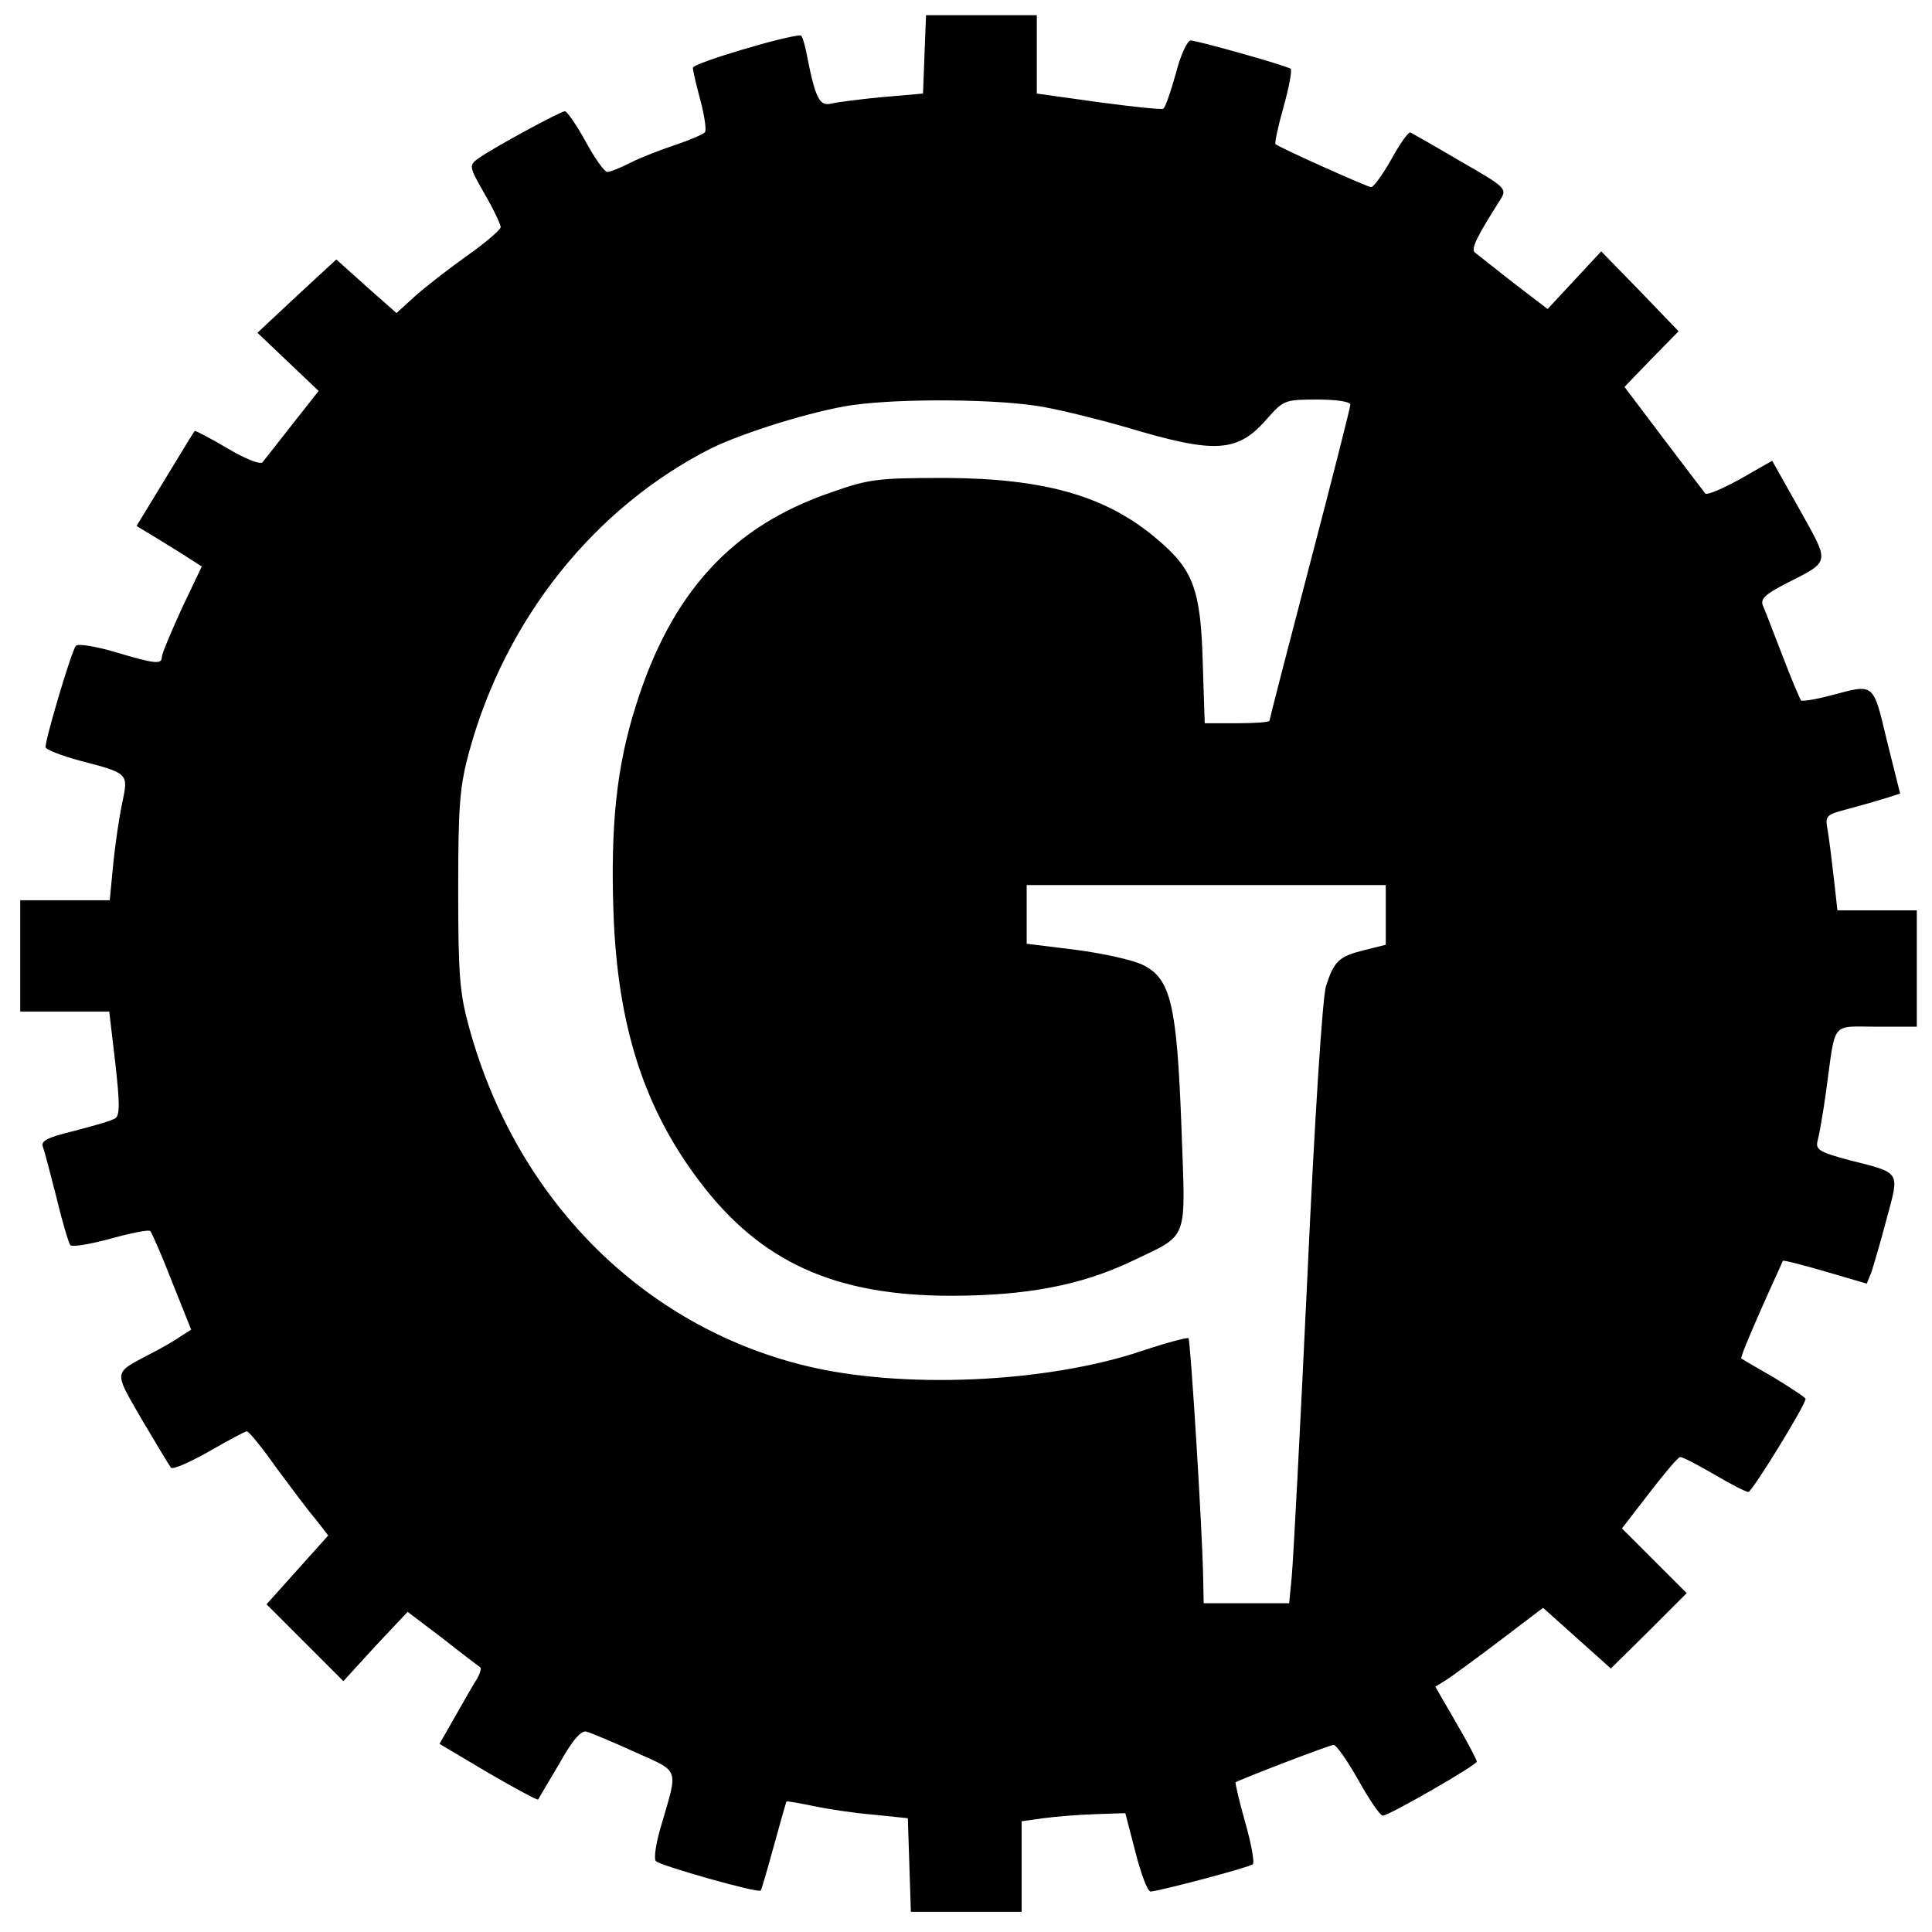 <?xml version="1.0" standalone="no"?>
<!DOCTYPE svg PUBLIC "-//W3C//DTD SVG 20010904//EN"
 "http://www.w3.org/TR/2001/REC-SVG-20010904/DTD/svg10.dtd">
<svg version="1.0" xmlns="http://www.w3.org/2000/svg"
 width="382pt" height="382pt" viewBox="0 0 382 382"
 preserveAspectRatio="xMidYMid meet">
<g transform="translate(0,382) scale(0.1,-0.1)"
fill="#000000" stroke="none">
<path d="M1828 3713 l-3 -78 -80 -7 c-44 -4 -90 -10 -102 -13 -23 -5 -31 10
-49 103 -4 18 -8 32 -11 32 -28 0 -213 -55 -213 -64 0 -6 7 -35 15 -65 8 -30
12 -58 9 -62 -2 -4 -28 -15 -57 -25 -28 -9 -69 -25 -89 -35 -21 -11 -42 -19
-47 -19 -6 0 -25 27 -43 60 -18 33 -37 60 -41 60 -9 0 -143 -73 -171 -93 -19
-14 -19 -16 12 -70 18 -31 32 -61 32 -66 0 -5 -30 -31 -67 -57 -38 -27 -84
-63 -104 -81 l-35 -32 -60 53 -59 53 -78 -72 -78 -73 60 -57 61 -58 -52 -66
c-28 -36 -55 -70 -59 -75 -5 -5 -35 7 -70 28 -34 20 -63 35 -64 34 -2 -2 -28
-45 -59 -96 l-56 -92 43 -26 c23 -14 52 -32 64 -40 l22 -14 -40 -84 c-21 -46
-39 -89 -39 -95 0 -15 -13 -14 -93 10 -38 11 -73 17 -77 12 -8 -8 -60 -183
-60 -200 0 -5 31 -17 68 -27 96 -25 96 -25 84 -82 -6 -27 -14 -82 -18 -121
l-7 -73 -88 0 -89 0 0 -110 0 -110 88 0 88 0 12 -102 c9 -80 9 -103 0 -109 -7
-5 -43 -15 -81 -25 -54 -13 -67 -20 -62 -32 3 -8 15 -54 27 -101 11 -47 24
-89 27 -93 4 -4 40 2 80 13 40 11 75 18 78 15 3 -3 23 -48 43 -100 l38 -95
-22 -14 c-11 -8 -39 -24 -61 -35 -71 -38 -71 -31 -15 -128 29 -49 55 -92 58
-96 4 -4 38 11 75 32 38 22 72 40 75 40 4 0 31 -33 59 -73 29 -39 64 -86 78
-102 l24 -31 -61 -68 -61 -68 76 -76 76 -76 63 69 64 68 70 -53 c38 -30 71
-55 74 -57 2 -2 -1 -12 -6 -21 -6 -9 -25 -42 -43 -74 l-32 -56 96 -57 c53 -31
98 -55 99 -53 1 2 20 34 42 71 26 47 44 67 54 63 8 -2 51 -20 95 -40 89 -40
86 -30 54 -140 -12 -38 -17 -72 -12 -76 9 -9 203 -64 207 -58 2 2 13 41 26 88
13 47 24 86 25 88 1 1 25 -3 54 -9 28 -6 81 -14 118 -17 l68 -7 3 -92 3 -93
109 0 110 0 0 89 0 90 43 6 c23 3 69 7 102 8 l60 2 20 -77 c11 -43 24 -78 30
-78 18 1 196 48 202 54 4 3 -3 41 -15 83 -12 42 -20 78 -19 79 7 5 186 74 194
74 5 0 27 -31 49 -70 21 -38 43 -70 48 -70 12 0 186 100 186 107 0 3 -18 38
-41 77 l-41 71 24 15 c12 8 60 43 106 78 l83 63 67 -60 67 -60 75 74 75 75
-64 64 -64 64 54 70 c30 39 57 71 61 71 4 1 34 -15 67 -34 32 -19 63 -35 68
-35 7 0 113 172 113 184 0 3 -28 21 -62 42 -35 20 -64 37 -65 38 -2 2 16 45
39 97 23 52 43 95 43 96 1 2 39 -8 84 -21 l82 -24 9 22 c4 12 18 59 30 105 26
96 30 91 -73 117 -60 16 -68 21 -63 39 3 11 11 56 17 100 19 138 8 125 99 125
l80 0 0 115 0 115 -79 0 -78 0 -7 63 c-4 34 -9 76 -12 94 -6 30 -4 32 38 43
23 6 57 16 74 21 l31 10 -26 104 c-28 117 -24 113 -111 90 -30 -8 -56 -12 -59
-10 -2 3 -19 42 -36 87 -18 46 -35 91 -39 100 -6 13 3 22 41 42 94 48 92 39
31 149 l-54 96 -63 -36 c-34 -19 -65 -32 -69 -29 -3 4 -40 52 -83 109 l-77
102 53 55 54 55 -76 79 -77 79 -53 -57 -53 -57 -68 52 c-37 29 -71 56 -76 60
-8 7 4 31 51 105 13 21 10 24 -79 75 -51 30 -95 55 -99 57 -4 2 -21 -22 -38
-53 -17 -30 -35 -55 -40 -55 -7 0 -181 78 -189 85 -2 2 5 35 16 74 11 39 17
73 14 75 -11 7 -185 56 -198 56 -6 0 -20 -29 -29 -65 -10 -36 -21 -68 -25 -70
-4 -2 -61 4 -128 13 l-122 17 0 78 0 77 -110 0 -109 0 -3 -77z m237 -698 c43
-8 114 -26 159 -39 180 -54 223 -52 283 18 31 35 35 36 98 36 36 0 65 -4 65
-10 0 -5 -36 -147 -80 -315 -44 -168 -80 -308 -80 -310 0 -3 -29 -5 -64 -5
l-64 0 -4 123 c-4 141 -19 181 -89 240 -100 86 -222 121 -419 122 -133 0 -152
-2 -225 -28 -198 -67 -318 -199 -388 -423 -38 -120 -50 -236 -44 -409 8 -223
60 -386 171 -532 120 -158 266 -225 496 -225 150 0 257 21 355 67 118 57 109
34 101 266 -9 242 -21 294 -76 321 -20 10 -79 23 -133 30 l-97 12 0 58 0 58
355 0 355 0 0 -59 0 -59 -44 -11 c-48 -12 -58 -21 -74 -70 -7 -19 -23 -269
-37 -575 -14 -297 -28 -565 -31 -594 l-5 -52 -85 0 -84 0 -1 48 c-1 86 -25
471 -29 476 -3 2 -44 -9 -92 -25 -190 -64 -477 -76 -667 -29 -321 79 -570 329
-663 667 -19 68 -22 104 -22 273 0 170 3 205 22 275 72 262 247 481 477 598
65 32 204 75 280 86 99 14 297 12 380 -4z"/>
</g>
</svg>
